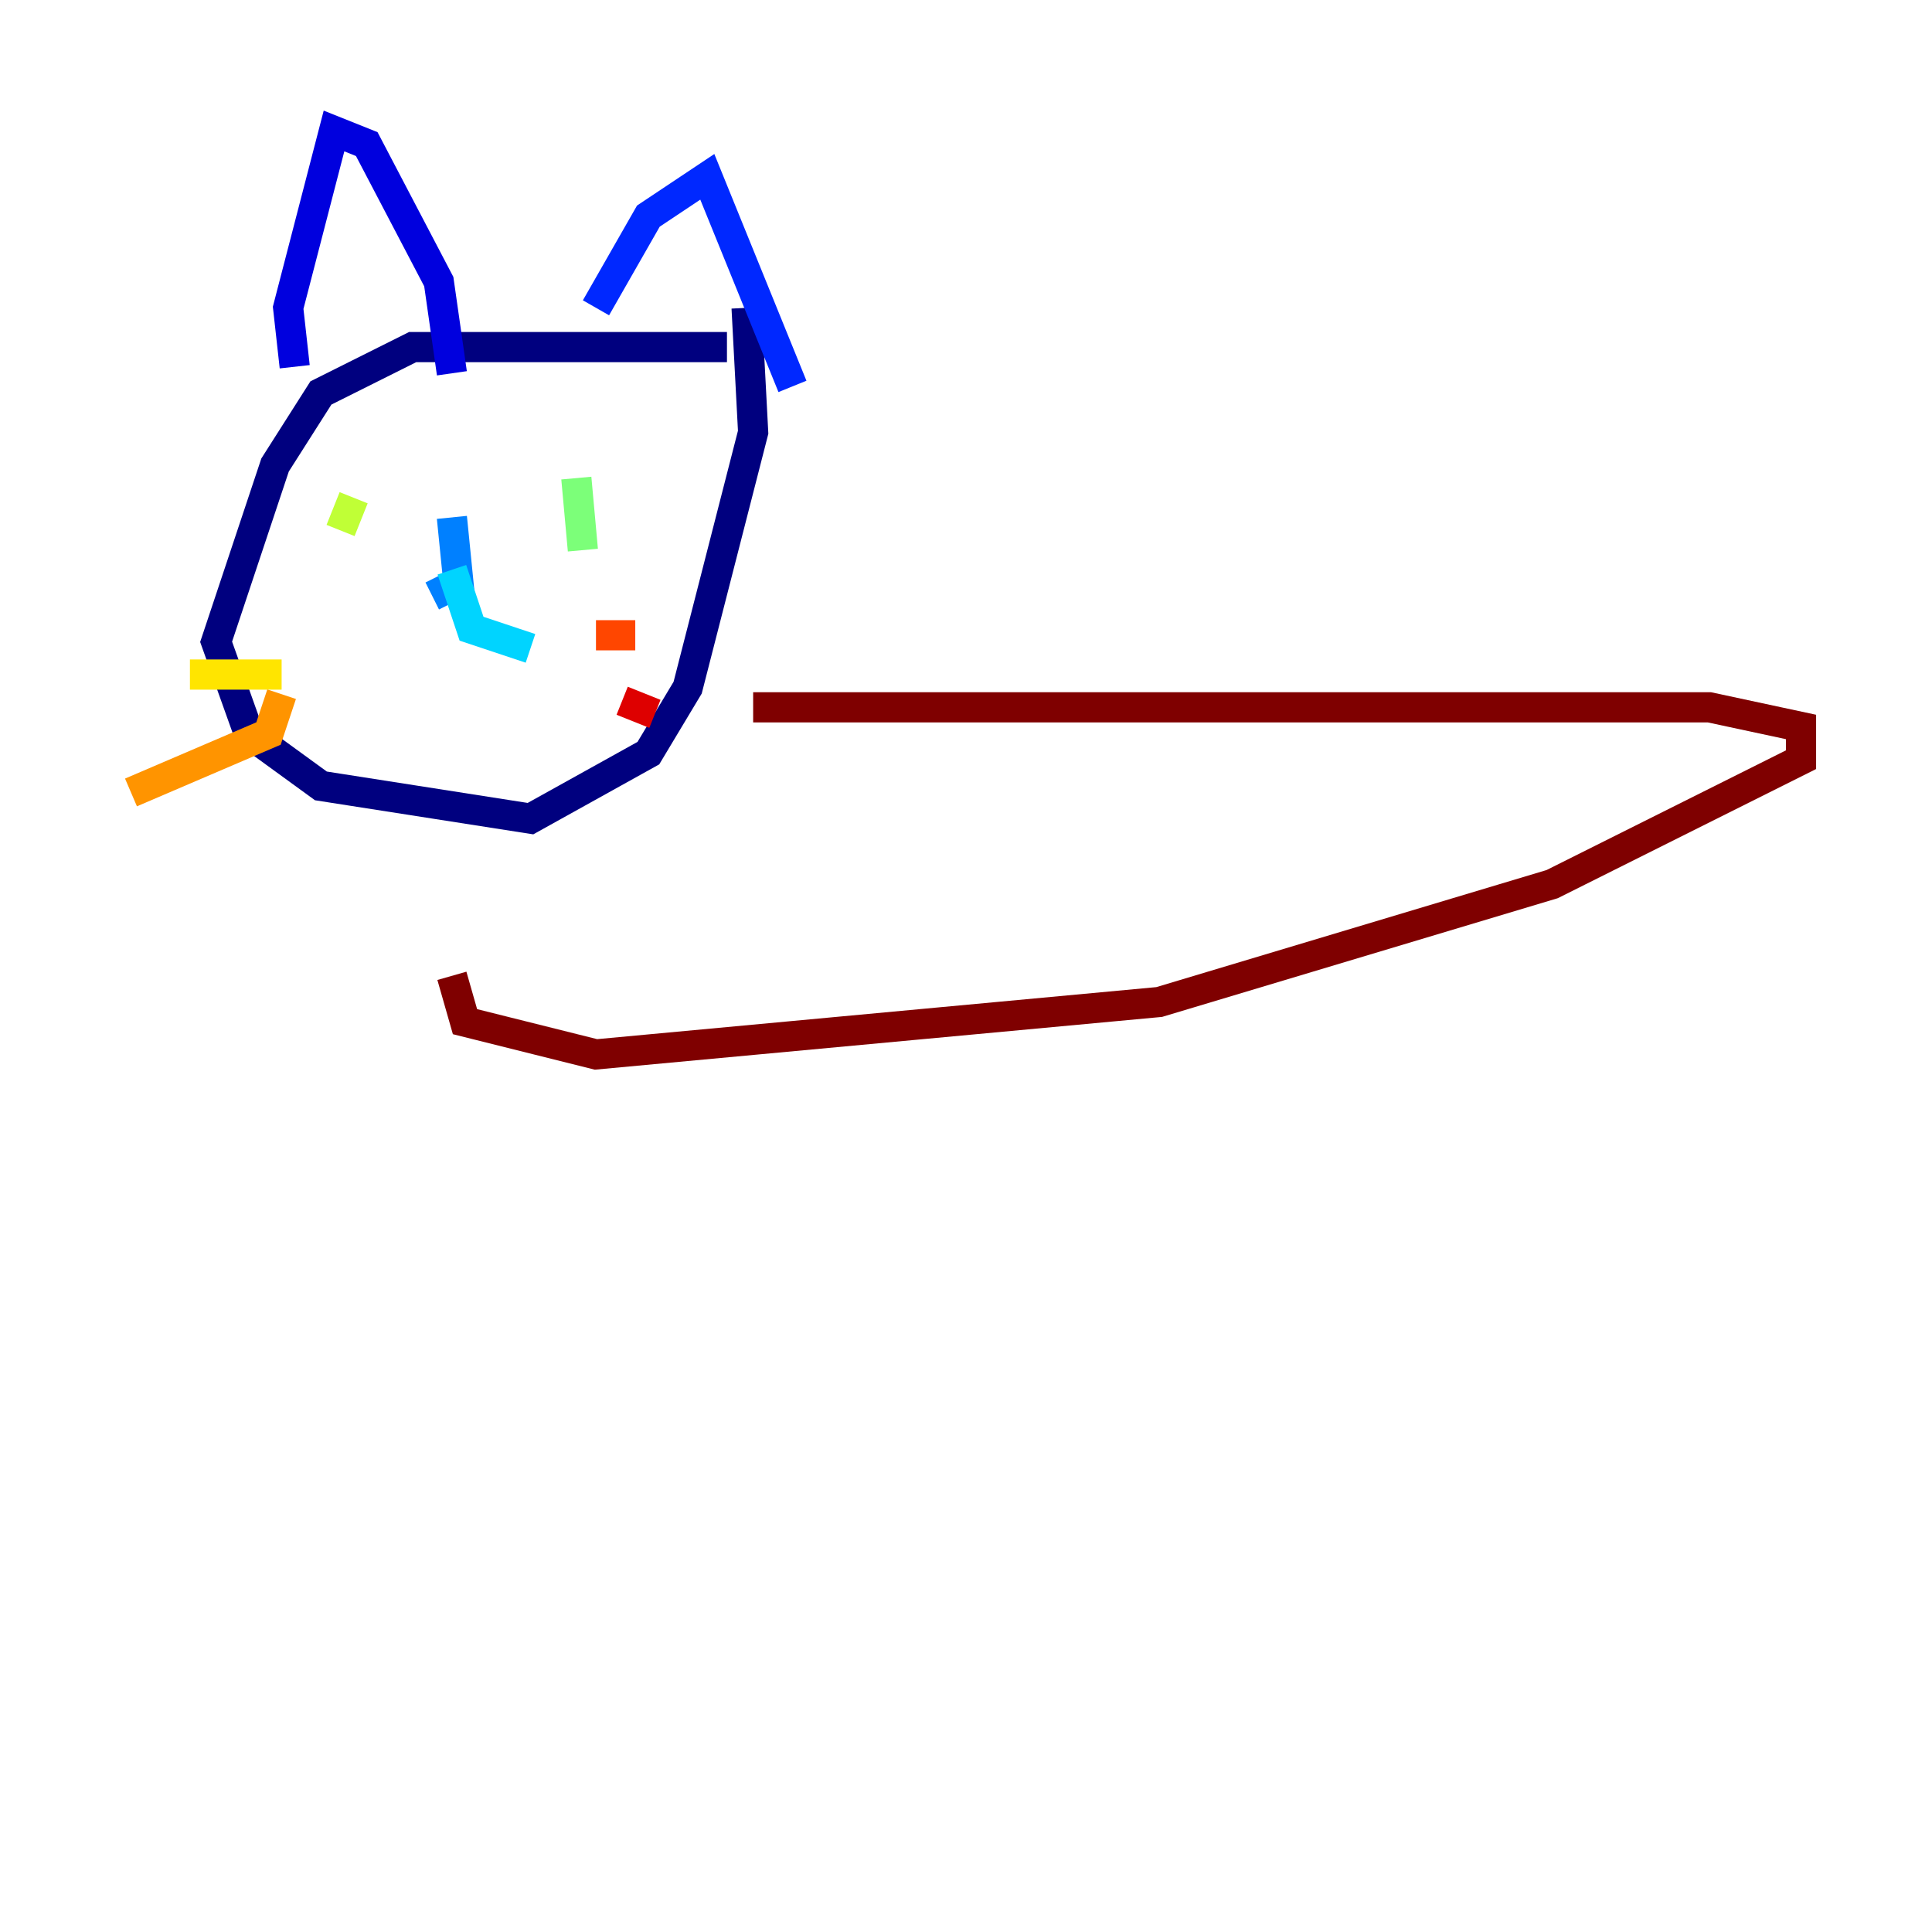 <?xml version="1.0" encoding="utf-8" ?>
<svg baseProfile="tiny" height="128" version="1.2" viewBox="0,0,128,128" width="128" xmlns="http://www.w3.org/2000/svg" xmlns:ev="http://www.w3.org/2001/xml-events" xmlns:xlink="http://www.w3.org/1999/xlink"><defs /><polyline fill="none" points="48.163,22.997 27.336,22.997 21.261,26.034 18.224,30.807 14.319,42.522 16.488,48.597 21.261,52.068 35.146,54.237 42.956,49.898 45.559,45.559 49.898,28.637 49.464,20.393" stroke="#00007f" stroke-width="2" /><polyline fill="none" points="19.525,24.298 19.091,20.393 22.129,8.678 24.298,9.546 29.071,18.658 29.939,24.732" stroke="#0000de" stroke-width="2" /><polyline fill="none" points="39.485,20.393 42.956,14.319 46.861,11.715 52.502,25.6" stroke="#0028ff" stroke-width="2" /><polyline fill="none" points="29.939,34.278 30.373,38.617 28.637,39.485" stroke="#0080ff" stroke-width="2" /><polyline fill="none" points="29.939,37.749 31.241,41.654 35.146,42.956" stroke="#00d4ff" stroke-width="2" /><polyline fill="none" points="23.43,33.41 23.43,33.41" stroke="#36ffc0" stroke-width="2" /><polyline fill="none" points="38.183,31.675 38.617,36.447" stroke="#7cff79" stroke-width="2" /><polyline fill="none" points="23.43,32.976 22.563,35.146" stroke="#c0ff36" stroke-width="2" /><polyline fill="none" points="18.658,44.691 12.583,44.691" stroke="#ffe500" stroke-width="2" /><polyline fill="none" points="18.658,45.993 17.79,48.597 8.678,52.502" stroke="#ff9400" stroke-width="2" /><polyline fill="none" points="39.485,42.088 42.088,42.088" stroke="#ff4600" stroke-width="2" /><polyline fill="none" points="41.22,46.427 43.39,47.295" stroke="#de0000" stroke-width="2" /><polyline fill="none" points="49.898,46.861 113.248,46.861 119.322,48.163 119.322,50.332 102.834,58.576 76.8,66.386 39.485,69.858 30.807,67.688 29.939,64.651" stroke="#7f0000" stroke-width="2" /></svg>